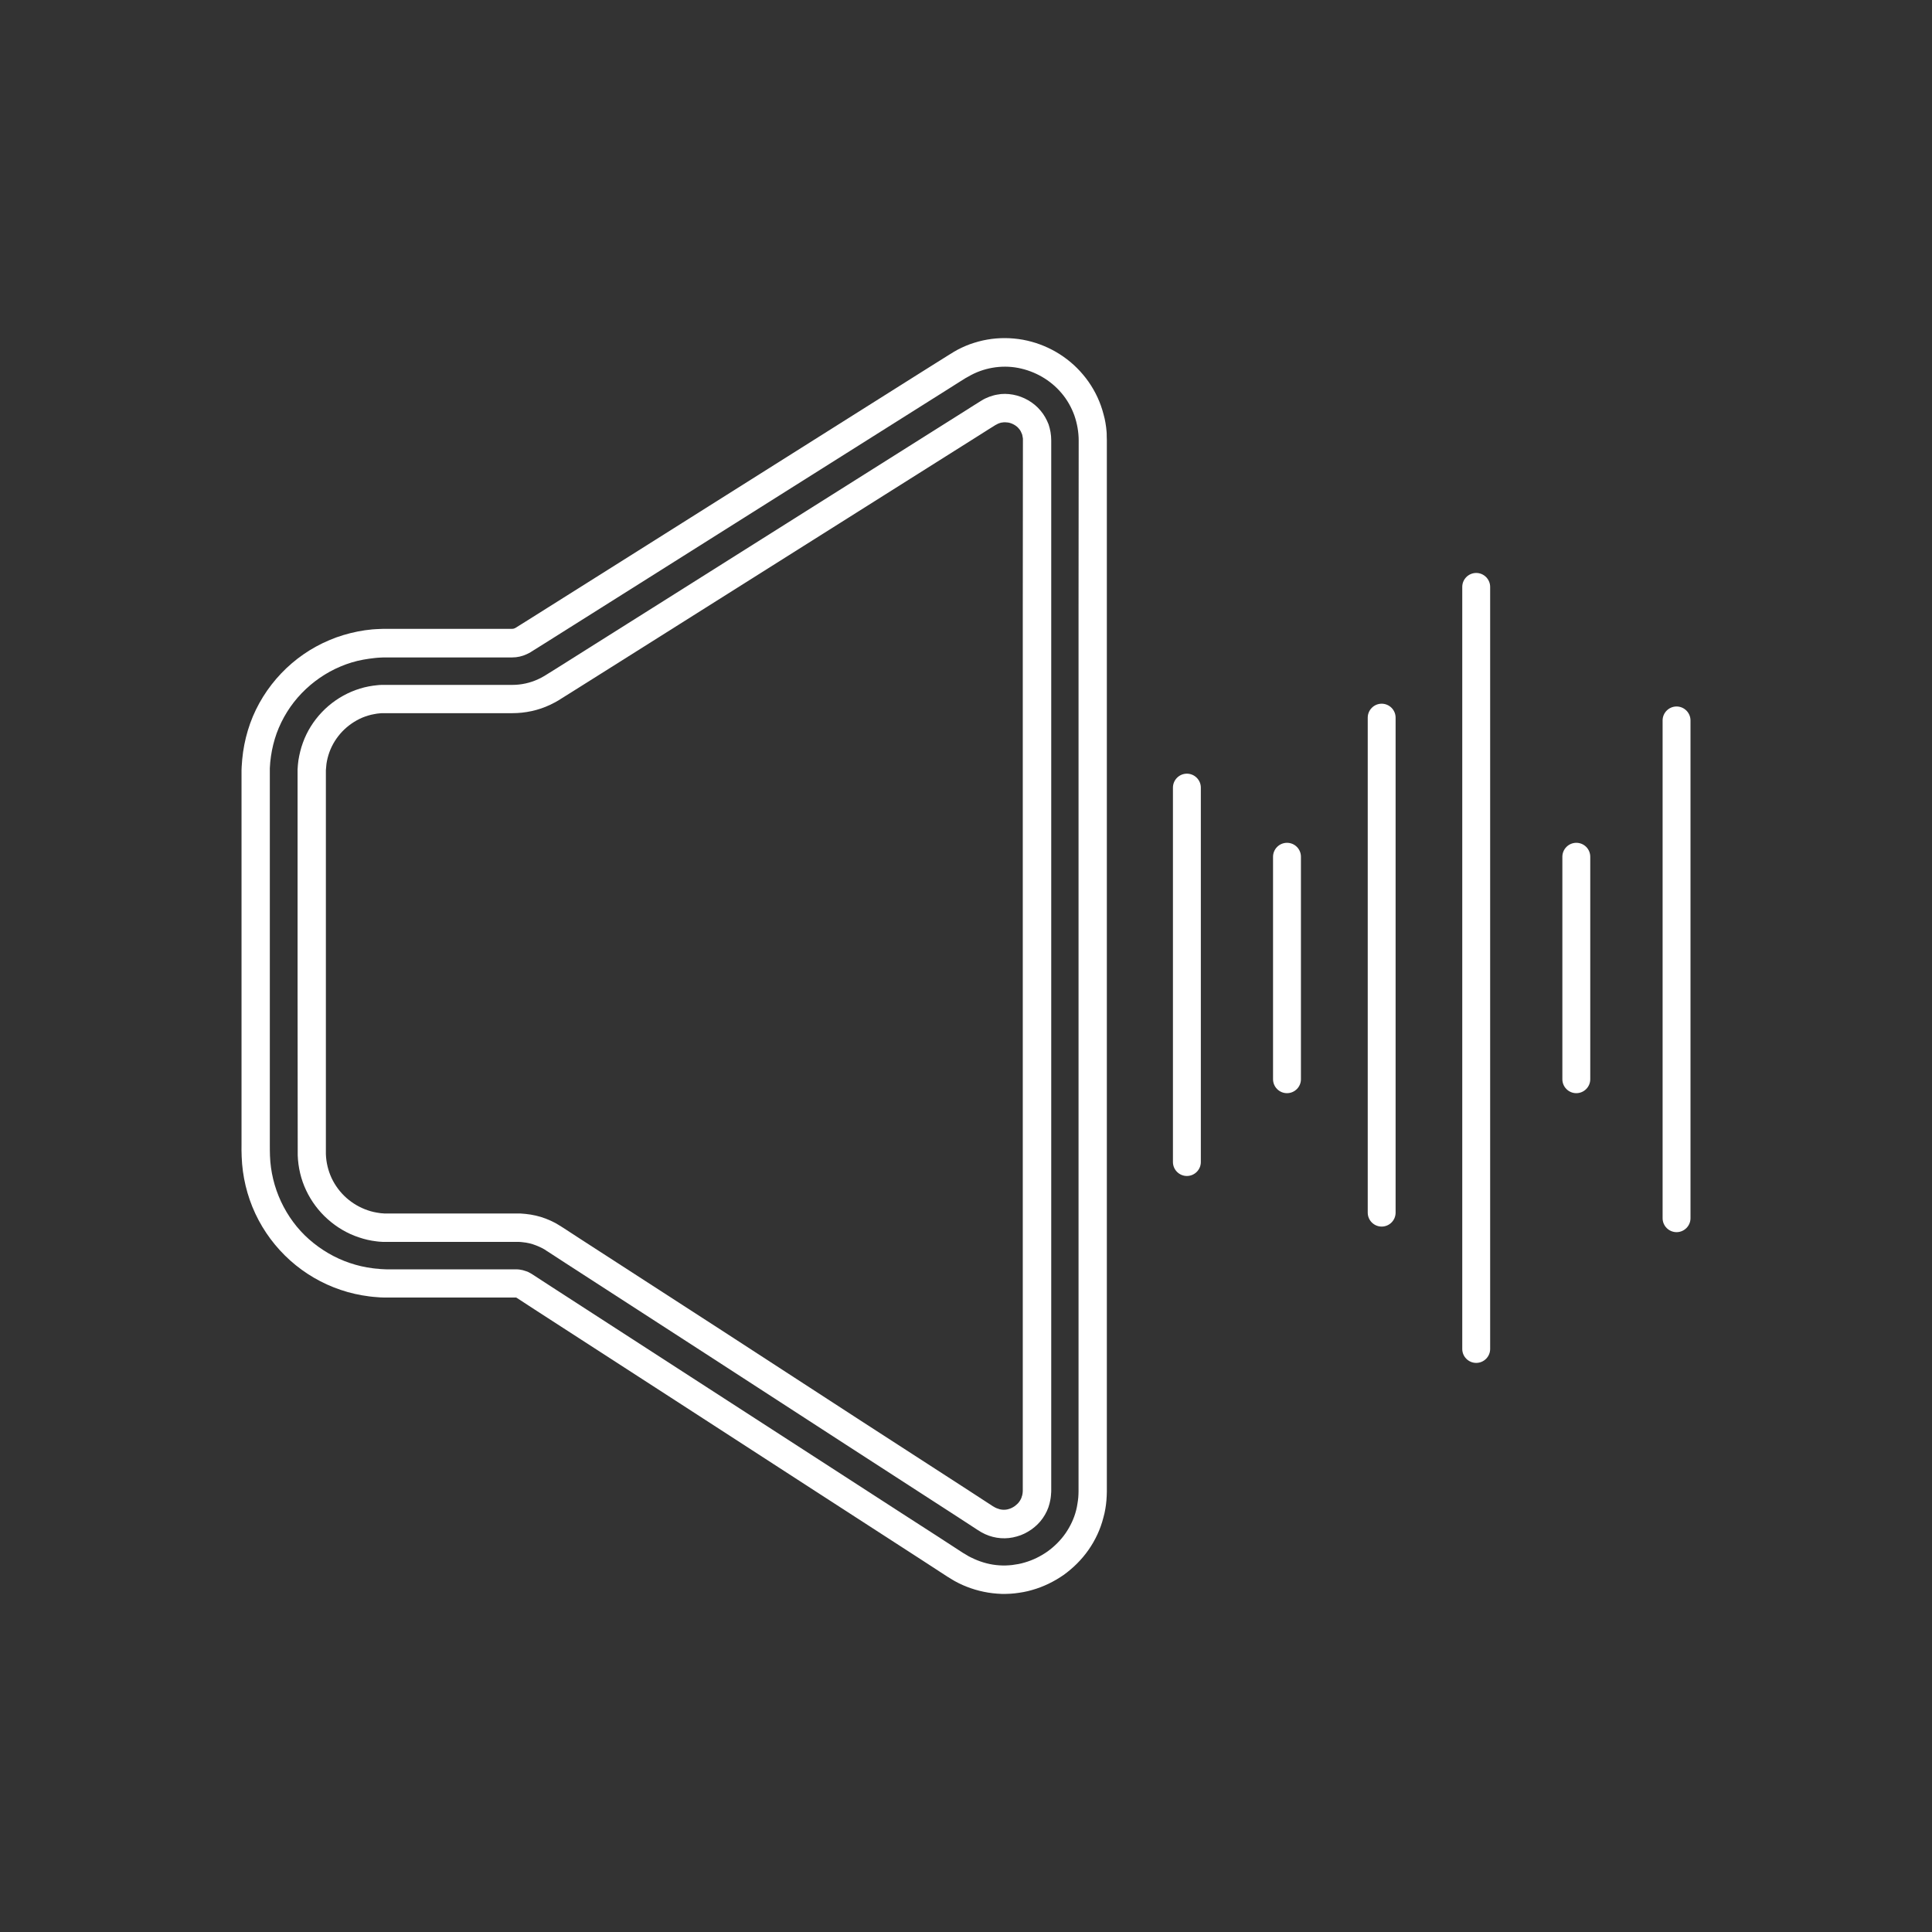 <?xml version="1.0" encoding="UTF-8"?>
<svg width="80px" height="80px" viewBox="0 0 80 80" version="1.1" xmlns="http://www.w3.org/2000/svg" xmlns:xlink="http://www.w3.org/1999/xlink">
    <rect x="0" y="0" width="80" height="80" fill="#333333" stroke="none"/>
    <title>Icons/Text/audio-amplify/White</title>
    <g id="Icons/Text/audio-amplify/White" stroke="none" stroke-width="1" fill="none" fill-rule="evenodd">
        <g id="AudioAmp-Sound_RGB_white" transform="translate(10, 14)" fill="#FFFFFF" fill-rule="nonzero">
            <path d="M39.146,18.036 C38.829,18.036 38.569,18.296 38.569,18.614 L38.569,34.118 C38.569,34.435 38.829,34.695 39.146,34.695 C39.464,34.695 39.724,34.435 39.724,34.118 L39.724,18.614 C39.724,18.296 39.464,18.036 39.146,18.036 Z" id="Path"></path>
            <path d="M59.423,15.254 C59.105,15.254 58.845,15.514 58.845,15.832 L58.845,36.444 C58.845,36.761 59.105,37.021 59.423,37.021 C59.74,37.021 60,36.761 60,36.444 L60,15.832 C60,15.514 59.74,15.254 59.423,15.254 Z" id="Path"></path>
            <path d="M47.212,15.139 C46.894,15.139 46.635,15.399 46.635,15.716 L46.635,36.213 C46.635,36.531 46.894,36.79 47.212,36.79 C47.53,36.79 47.789,36.531 47.789,36.213 L47.789,15.716 C47.789,15.399 47.53,15.139 47.212,15.139 Z" id="Path"></path>
            <path d="M51.127,9.725 C50.809,9.725 50.549,9.984 50.549,10.302 L50.549,41.858 C50.549,42.176 50.809,42.435 51.127,42.435 C51.444,42.435 51.704,42.176 51.704,41.858 L51.704,10.302 C51.704,9.984 51.444,9.725 51.127,9.725 Z" id="Path"></path>
            <path d="M43.291,20.899 C42.974,20.899 42.714,21.159 42.714,21.477 L42.714,30.689 C42.714,31.007 42.974,31.266 43.291,31.266 C43.609,31.266 43.869,31.007 43.869,30.689 L43.869,21.477 C43.869,21.159 43.614,20.899 43.291,20.899 Z" id="Path"></path>
            <path d="M55.271,20.899 C54.954,20.899 54.694,21.159 54.694,21.477 L54.694,30.689 C54.694,31.007 54.954,31.266 55.271,31.266 C55.589,31.266 55.849,31.007 55.849,30.689 L55.849,21.477 C55.849,21.159 55.595,20.899 55.271,20.899 Z" id="Path"></path>
            <path d="M33.084,3 C32.801,2.659 32.385,2.423 31.947,2.342 C31.727,2.302 31.502,2.296 31.283,2.342 C31.173,2.359 31.069,2.394 30.965,2.429 C30.861,2.469 30.757,2.515 30.665,2.573 L30.59,2.619 L30.497,2.677 L30.313,2.792 L29.949,3.023 L29.216,3.485 L23.355,7.179 L17.495,10.873 L14.562,12.72 L13.096,13.644 L12.726,13.875 L12.634,13.932 L12.588,13.961 L12.53,13.996 C12.449,14.042 12.368,14.088 12.287,14.123 C11.953,14.279 11.583,14.36 11.214,14.36 L5.821,14.36 C5.758,14.36 5.694,14.365 5.636,14.371 C5.509,14.383 5.388,14.4 5.267,14.423 C5.024,14.469 4.782,14.544 4.551,14.642 C4.089,14.839 3.673,15.127 3.327,15.491 C2.98,15.855 2.709,16.288 2.542,16.755 C2.455,16.992 2.397,17.234 2.357,17.482 C2.34,17.604 2.328,17.731 2.322,17.858 L2.322,26.926 L2.328,33.835 C2.345,34.337 2.461,34.834 2.674,35.284 C2.888,35.74 3.194,36.15 3.569,36.484 C3.945,36.819 4.383,37.079 4.857,37.235 C5.094,37.316 5.336,37.373 5.59,37.402 C5.654,37.414 5.717,37.414 5.775,37.419 C5.804,37.419 5.838,37.425 5.867,37.425 L11.496,37.425 C11.543,37.425 11.589,37.431 11.641,37.437 C11.831,37.454 12.022,37.5 12.195,37.569 C12.287,37.604 12.374,37.645 12.455,37.685 C12.495,37.708 12.536,37.731 12.576,37.754 L12.634,37.795 L12.68,37.823 L13.408,38.297 L19.227,42.06 L25.041,45.829 L27.951,47.711 L29.406,48.652 L30.134,49.125 L30.497,49.362 L30.52,49.374 L30.538,49.385 L30.572,49.408 L30.648,49.454 C30.7,49.477 30.746,49.506 30.798,49.529 C31.208,49.714 31.669,49.749 32.103,49.622 C32.322,49.564 32.524,49.46 32.709,49.333 C32.893,49.2 33.055,49.045 33.182,48.86 C33.309,48.675 33.407,48.473 33.459,48.259 L33.477,48.179 C33.482,48.15 33.488,48.121 33.494,48.098 C33.506,48.04 33.511,47.988 33.517,47.93 C33.523,47.873 33.523,47.815 33.529,47.763 L33.529,4.229 C33.529,3.999 33.488,3.779 33.419,3.571 C33.338,3.364 33.228,3.167 33.084,3 Z M32.351,11.156 L32.351,47.74 C32.345,47.763 32.351,47.792 32.345,47.815 C32.339,47.838 32.345,47.861 32.333,47.884 C32.333,47.896 32.333,47.907 32.328,47.919 C32.322,47.93 32.322,47.942 32.316,47.948 C32.299,48.034 32.258,48.104 32.212,48.173 C32.166,48.242 32.097,48.306 32.022,48.363 C31.947,48.415 31.86,48.462 31.773,48.485 C31.687,48.514 31.6,48.519 31.514,48.514 C31.427,48.508 31.352,48.485 31.265,48.45 C31.242,48.444 31.225,48.427 31.202,48.421 C31.19,48.415 31.179,48.41 31.173,48.404 L31.156,48.392 C31.152,48.392 31.148,48.39 31.144,48.387 L31.121,48.375 L30.757,48.138 L30.03,47.665 L28.575,46.724 L25.665,44.842 L19.862,41.073 L14.043,37.31 L13.315,36.836 L13.269,36.808 C13.24,36.79 13.211,36.767 13.177,36.75 C13.113,36.709 13.055,36.675 12.992,36.64 C12.865,36.571 12.732,36.513 12.599,36.461 C12.328,36.357 12.045,36.294 11.756,36.265 C11.687,36.259 11.612,36.253 11.543,36.248 L5.913,36.248 C5.89,36.248 5.873,36.242 5.85,36.242 C5.804,36.242 5.763,36.236 5.723,36.23 C5.555,36.207 5.388,36.173 5.226,36.115 C4.903,36.005 4.603,35.832 4.343,35.601 C4.083,35.37 3.875,35.087 3.731,34.782 C3.587,34.47 3.506,34.135 3.494,33.789 L3.494,17.892 C3.5,17.806 3.506,17.725 3.517,17.638 C3.54,17.471 3.581,17.309 3.639,17.148 C3.754,16.83 3.939,16.536 4.17,16.293 C4.401,16.051 4.689,15.849 5.001,15.716 C5.157,15.653 5.319,15.601 5.486,15.572 C5.567,15.554 5.654,15.543 5.734,15.537 C5.775,15.537 5.821,15.526 5.861,15.531 L11.214,15.531 C11.75,15.531 12.293,15.416 12.778,15.185 C12.899,15.127 13.021,15.064 13.136,14.995 L13.217,14.943 L13.263,14.914 L13.356,14.856 L13.725,14.625 L15.192,13.702 L18.125,11.854 L23.985,8.16 L29.845,4.466 L30.578,4.004 L30.942,3.773 L31.127,3.658 L31.219,3.6 L31.254,3.583 C31.294,3.554 31.335,3.543 31.375,3.525 C31.415,3.514 31.456,3.496 31.496,3.496 C31.577,3.479 31.658,3.485 31.745,3.496 C31.912,3.525 32.091,3.623 32.195,3.756 C32.253,3.82 32.287,3.895 32.316,3.97 C32.322,3.987 32.333,4.01 32.333,4.027 C32.333,4.039 32.339,4.045 32.339,4.056 C32.339,4.068 32.339,4.079 32.345,4.091 C32.351,4.108 32.351,4.137 32.357,4.16 L32.357,4.235 L32.351,11.156 Z" id="Shape"></path>
            <path d="M35.821,3.872 C35.809,3.751 35.798,3.629 35.775,3.508 C35.763,3.45 35.752,3.387 35.74,3.329 L35.694,3.15 C35.665,3.029 35.625,2.914 35.584,2.792 C35.417,2.325 35.163,1.886 34.845,1.511 C34.21,0.755 33.327,0.247 32.357,0.068 C31.872,-0.019 31.369,-0.024 30.879,0.062 C30.636,0.103 30.394,0.172 30.163,0.253 C29.932,0.339 29.707,0.443 29.505,0.564 L29.354,0.657 L29.262,0.714 L29.077,0.83 L28.708,1.061 L27.975,1.522 L22.114,5.217 L16.254,8.911 L13.321,10.758 L11.855,11.681 L11.485,11.912 L11.393,11.97 L11.347,11.999 L11.335,12.005 C11.329,12.01 11.318,12.016 11.312,12.016 C11.277,12.034 11.237,12.039 11.202,12.039 L5.873,12.039 L5.723,12.045 C5.619,12.045 5.521,12.057 5.417,12.062 C5.215,12.08 5.013,12.109 4.811,12.149 C4.412,12.23 4.014,12.345 3.639,12.507 C2.882,12.824 2.201,13.298 1.641,13.886 C1.081,14.475 0.637,15.179 0.359,15.953 C0.221,16.34 0.123,16.738 0.065,17.142 C0.036,17.344 0.019,17.546 0.007,17.748 L0.001,17.898 L0.001,33.408 C0.001,33.558 -0.004,33.673 0.007,33.899 C0.036,34.707 0.227,35.515 0.573,36.254 C0.919,36.992 1.41,37.65 2.016,38.193 C2.623,38.736 3.333,39.151 4.106,39.411 C4.493,39.544 4.892,39.63 5.296,39.682 C5.394,39.694 5.498,39.705 5.596,39.711 C5.648,39.717 5.7,39.717 5.746,39.723 L5.896,39.728 L11.375,39.728 L11.422,39.757 L12.149,40.231 L17.969,43.994 L23.789,47.763 L26.699,49.645 L28.154,50.586 L28.881,51.059 L29.245,51.296 L29.268,51.307 L29.303,51.33 L29.378,51.377 L29.533,51.469 C29.643,51.527 29.747,51.584 29.857,51.631 C30.301,51.827 30.792,51.954 31.283,51.989 L31.468,52 L31.652,52 C31.774,52 31.895,51.989 32.022,51.977 C32.264,51.948 32.507,51.908 32.738,51.838 C33.206,51.706 33.644,51.492 34.043,51.215 C34.435,50.932 34.787,50.586 35.07,50.182 C35.353,49.778 35.567,49.322 35.688,48.843 L35.734,48.664 C35.746,48.606 35.757,48.543 35.769,48.485 C35.792,48.364 35.804,48.242 35.815,48.127 C35.827,48.006 35.827,47.89 35.832,47.769 L35.832,4.23 L35.827,4.051 C35.827,3.993 35.827,3.929 35.821,3.872 Z M34.66,11.156 L34.66,47.752 C34.655,47.838 34.66,47.925 34.649,48.011 C34.637,48.098 34.632,48.185 34.614,48.271 C34.608,48.317 34.597,48.358 34.591,48.404 L34.562,48.531 C34.476,48.877 34.32,49.201 34.118,49.495 C33.916,49.784 33.662,50.037 33.373,50.245 C33.084,50.447 32.767,50.603 32.426,50.701 C32.259,50.753 32.08,50.782 31.906,50.805 C31.82,50.811 31.727,50.823 31.641,50.823 L31.508,50.823 L31.375,50.817 C31.017,50.794 30.671,50.701 30.348,50.557 C30.267,50.522 30.192,50.482 30.111,50.442 L29.995,50.372 L29.938,50.338 L29.909,50.32 L29.886,50.309 L29.522,50.072 L28.794,49.599 L27.334,48.658 L24.424,46.776 L18.604,43.013 L12.784,39.249 L12.057,38.776 L12.011,38.747 L11.982,38.73 C11.959,38.718 11.941,38.707 11.918,38.695 C11.878,38.672 11.832,38.649 11.785,38.638 C11.693,38.603 11.601,38.58 11.502,38.568 C11.479,38.568 11.456,38.562 11.427,38.562 L6.041,38.562 L5.919,38.557 L5.798,38.551 C5.758,38.551 5.717,38.545 5.677,38.539 C5.596,38.534 5.515,38.528 5.434,38.516 C5.111,38.476 4.788,38.401 4.482,38.297 C3.864,38.089 3.287,37.749 2.796,37.316 C2.305,36.883 1.913,36.346 1.635,35.751 C1.358,35.157 1.202,34.51 1.179,33.858 C1.173,33.685 1.173,33.552 1.173,33.408 L1.173,17.806 C1.179,17.644 1.197,17.477 1.22,17.315 C1.266,16.992 1.347,16.669 1.456,16.363 C1.682,15.745 2.034,15.179 2.49,14.706 C2.946,14.233 3.494,13.852 4.101,13.598 C4.401,13.471 4.718,13.373 5.042,13.315 C5.203,13.286 5.365,13.263 5.527,13.246 C5.608,13.24 5.688,13.228 5.769,13.228 L5.891,13.223 L11.208,13.223 C11.416,13.223 11.624,13.176 11.808,13.09 C11.855,13.067 11.901,13.044 11.947,13.021 L11.982,12.998 L12.028,12.969 L12.12,12.911 L12.49,12.68 L13.956,11.757 L16.889,9.909 L22.749,6.215 L28.61,2.521 L29.343,2.059 L29.707,1.828 L29.891,1.713 L29.984,1.655 L30.099,1.592 C30.706,1.234 31.456,1.101 32.155,1.234 C32.853,1.367 33.5,1.736 33.956,2.279 C34.187,2.55 34.366,2.867 34.487,3.202 C34.603,3.537 34.666,3.895 34.666,4.241 L34.66,11.156 Z" id="Shape"></path>
        </g>
    </g>
</svg>